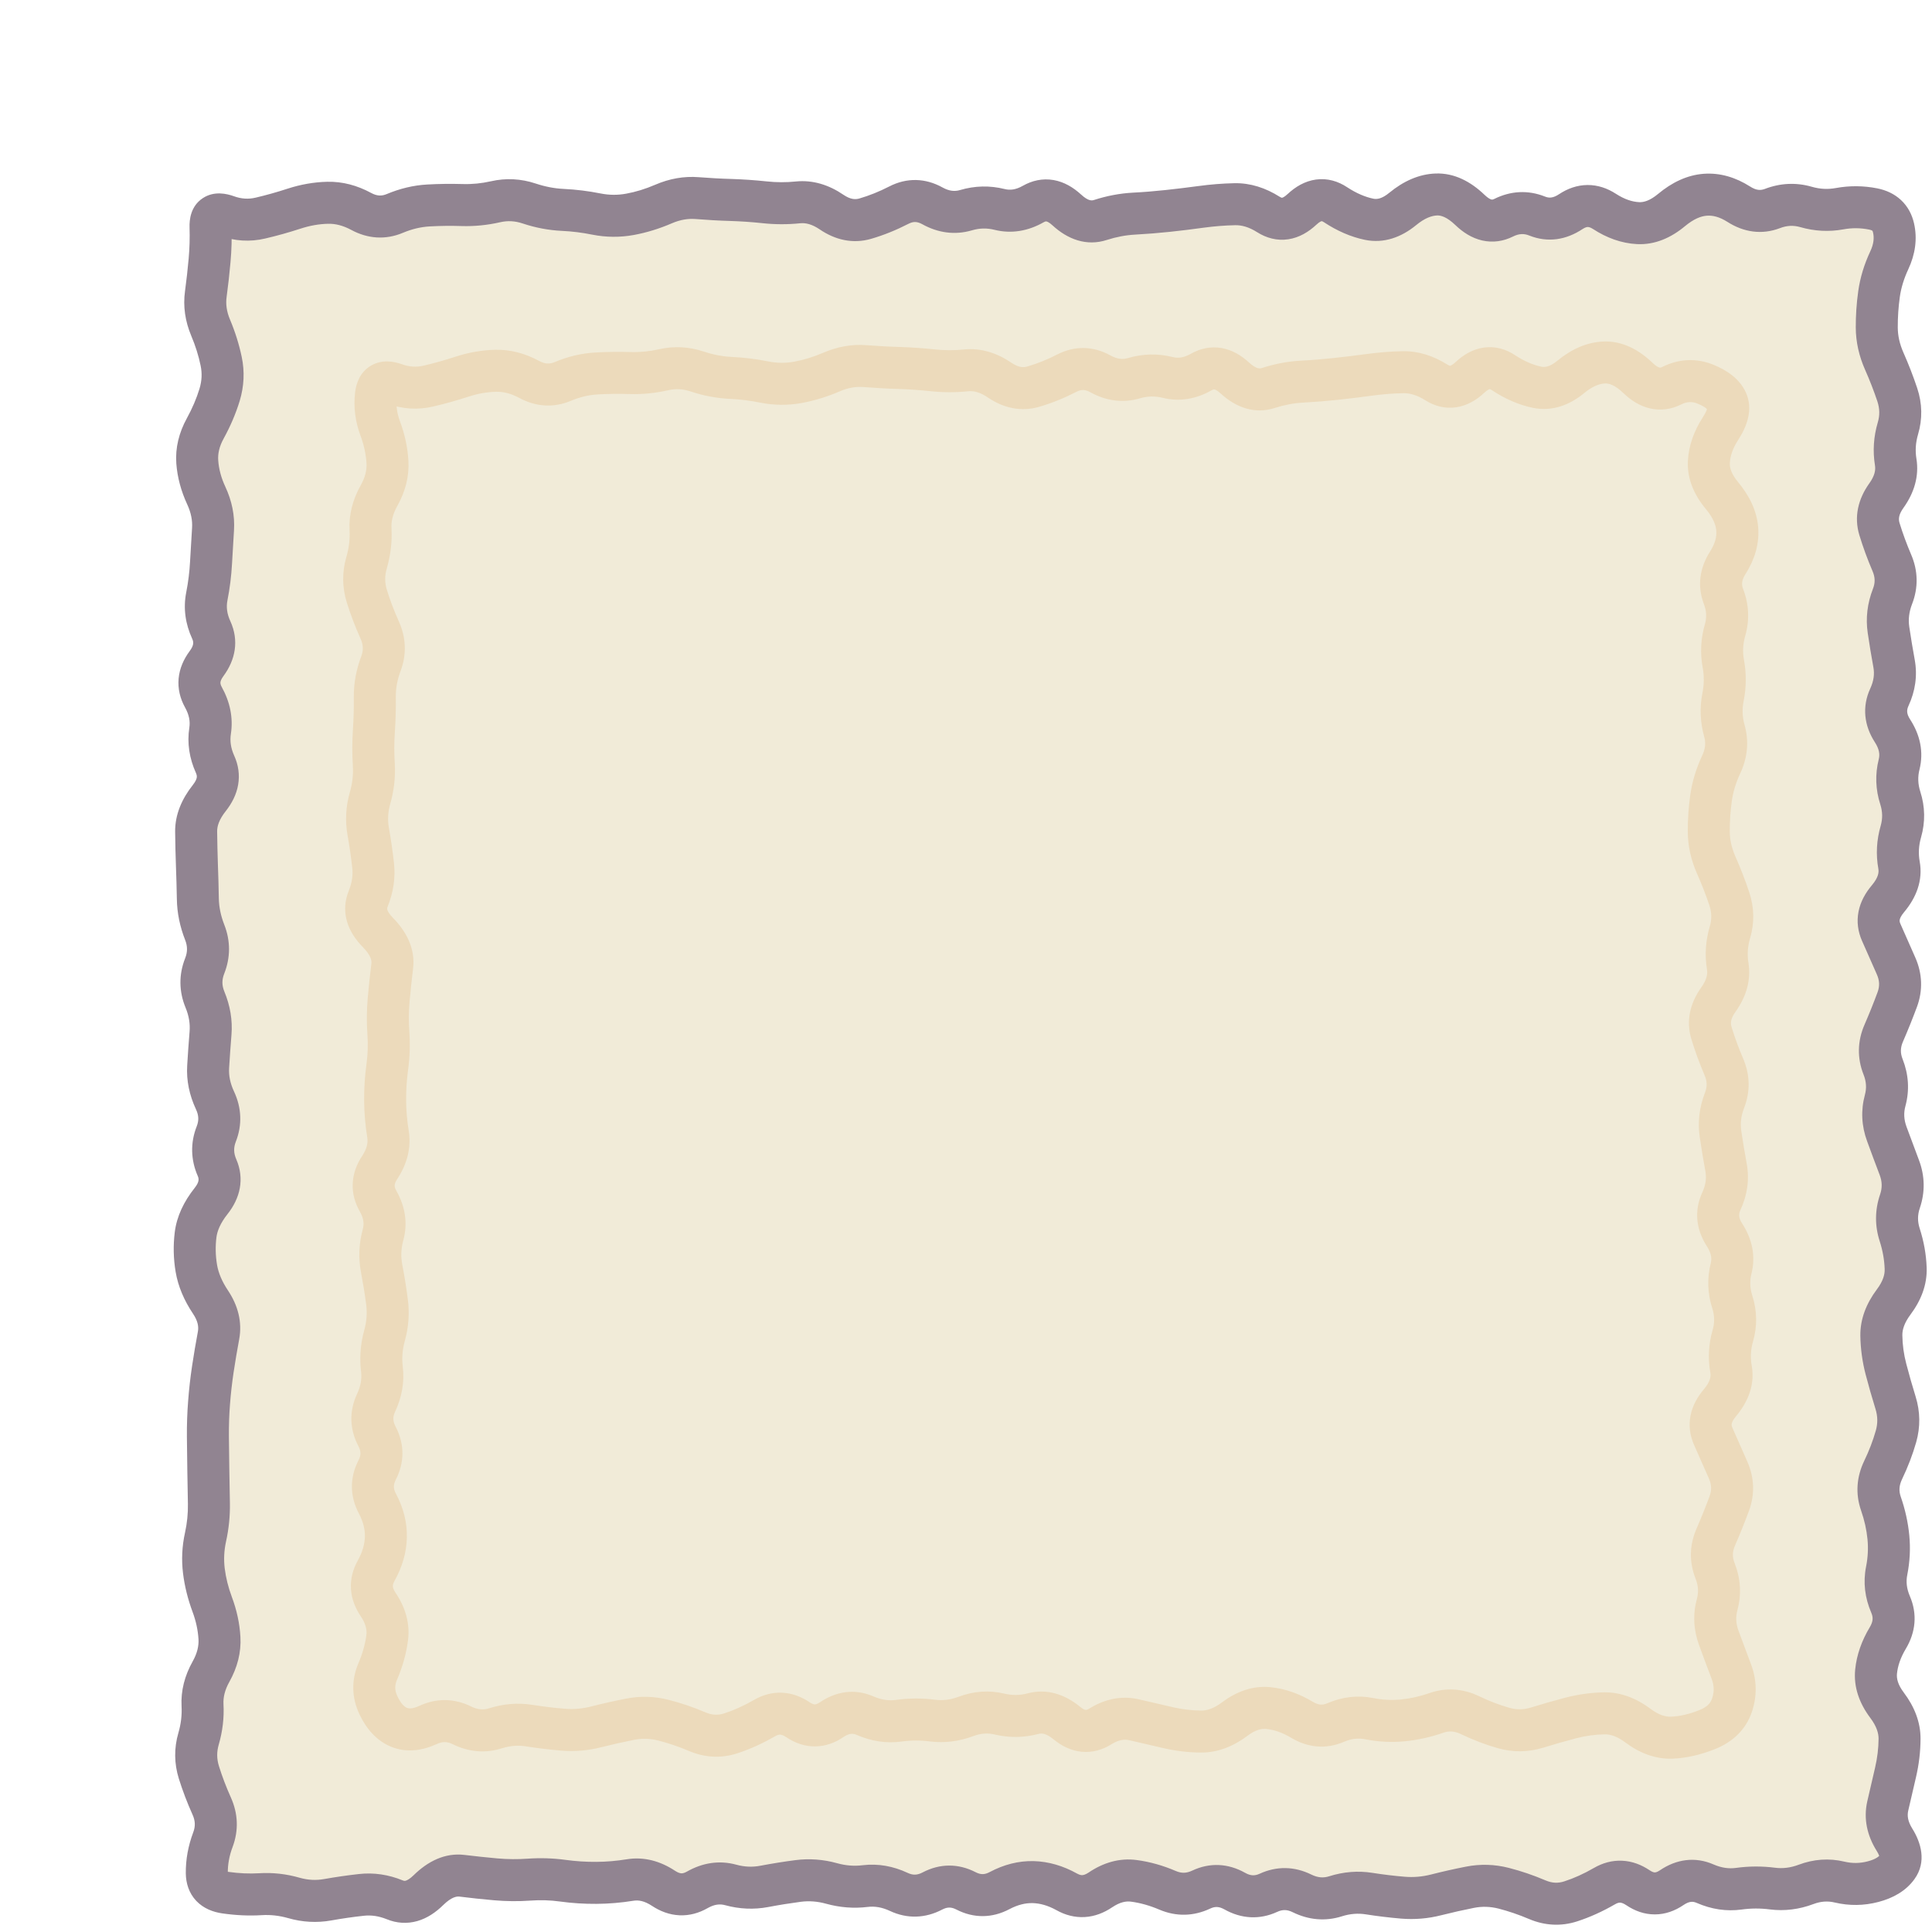 <svg width="46" height="46" viewBox="0 0 46 46" fill="none" xmlns="http://www.w3.org/2000/svg">
<g filter="url(#filter0_d_2380_16983)">
<path d="M1 1H41V41H1V1Z" fill="#F1EBD8" shape-rendering="crispEdges"/>
<path d="M7.8 0.803L7.689 0.316L7.8 0.803ZM11.8 0.857L11.602 0.398L11.8 0.857ZM13.4 0.761L13.385 1.261L13.4 0.761ZM41.085 1.428L40.597 1.539L41.085 1.428ZM40.982 2.2L41.435 2.412L40.982 2.2ZM40.685 3.8L41.185 3.798L40.685 3.8ZM40.914 7.8L40.507 7.509L40.914 7.8ZM41.044 9.4L41.503 9.203L41.044 9.4ZM41.06 10.2L41.526 10.381L41.06 10.2ZM41.059 13.4L40.639 13.671L41.059 13.4ZM41.245 15L41.721 14.847L41.245 15ZM41.215 16.6L40.723 16.688L41.215 16.6ZM40.95 17.4L40.568 17.078L40.95 17.4ZM41.172 19.8L40.703 19.627L41.172 19.8ZM41.087 27L40.687 26.7L41.087 27ZM41.227 37.4L40.728 37.397L41.227 37.4ZM41.132 38.2L40.645 38.086L41.132 38.2ZM41.177 40.448L40.771 40.156L41.177 40.448ZM40.6 40.8L40.473 40.317L40.6 40.8ZM38.2 40.966L38.136 41.462L38.2 40.966ZM37.4 40.969L37.468 41.465L37.4 40.969ZM35.8 40.946L36.08 41.36L35.8 40.946ZM30.2 41.115L30.323 41.599L30.2 41.115ZM28.6 41.086L28.522 41.58L28.6 41.086ZM26.2 41.067L26.409 41.521L26.2 41.067ZM23.8 41.008L23.603 41.467L23.8 41.008ZM23 40.782L22.933 41.278L23 40.782ZM21.4 41.045L21.643 40.608L21.4 41.045ZM18.2 41.024L18.431 41.467L18.2 41.024ZM15.8 40.844L15.934 40.363L15.8 40.844ZM15 40.785L14.936 40.289L15 40.785ZM11.8 40.961L12.075 40.544L11.8 40.961ZM10.2 40.83L10.196 40.33L10.2 40.83ZM9.4 40.779L9.332 41.274L9.4 40.779ZM7 40.661L7.061 40.165L7 40.661ZM3.8 41.233L3.713 40.74L3.8 41.233ZM3 41.189L2.863 41.67L3 41.189ZM2.2 41.1L2.231 41.599L2.2 41.1ZM1.364 41.062L1.293 41.557L1.364 41.062ZM0.689 16.6L0.189 16.618L0.689 16.6ZM0.9 3L0.405 2.932L0.9 3ZM0.99 2.2L0.492 2.156L0.99 2.2ZM1.4 1.143L1.232 1.614C1.586 1.741 1.95 1.765 2.314 1.679L2.2 1.193L2.086 0.706C1.916 0.746 1.748 0.737 1.569 0.672L1.4 1.143ZM2.2 1.193L2.314 1.679C2.595 1.614 2.875 1.535 3.155 1.444L3 0.968L2.845 0.493C2.591 0.576 2.338 0.647 2.086 0.706L2.2 1.193ZM3 0.968L3.155 1.444C3.378 1.371 3.597 1.333 3.812 1.328L3.8 0.828L3.788 0.328C3.47 0.336 3.155 0.392 2.845 0.493L3 0.968ZM3.8 0.828L3.812 1.328C3.981 1.324 4.162 1.366 4.363 1.474L4.6 1.034L4.837 0.594C4.505 0.414 4.153 0.319 3.788 0.328L3.8 0.828ZM4.6 1.034L4.363 1.474C4.755 1.686 5.18 1.717 5.593 1.543L5.4 1.082L5.207 0.621C5.087 0.671 4.978 0.67 4.837 0.594L4.6 1.034ZM5.4 1.082L5.593 1.543C5.812 1.451 6.023 1.403 6.228 1.391L6.2 0.892L6.172 0.393C5.844 0.411 5.522 0.489 5.207 0.621L5.4 1.082ZM6.2 0.892L6.228 1.391C6.48 1.377 6.732 1.374 6.985 1.382L7 0.882L7.015 0.382C6.734 0.374 6.453 0.377 6.172 0.393L6.2 0.892ZM7 0.882L6.985 1.382C7.295 1.392 7.604 1.361 7.911 1.291L7.8 0.803L7.689 0.316C7.463 0.367 7.239 0.389 7.015 0.382L7 0.882ZM7.8 0.803L7.911 1.291C8.086 1.251 8.26 1.259 8.442 1.32L8.6 0.846L8.758 0.371C8.407 0.254 8.047 0.234 7.689 0.316L7.8 0.803ZM8.6 0.846L8.442 1.32C8.75 1.423 9.062 1.482 9.377 1.497L9.4 0.998L9.423 0.498C9.205 0.488 8.984 0.446 8.758 0.371L8.6 0.846ZM9.4 0.998L9.377 1.497C9.618 1.508 9.859 1.538 10.102 1.587L10.2 1.096L10.298 0.606C10.007 0.548 9.716 0.512 9.423 0.498L9.4 0.998ZM10.2 1.096L10.102 1.587C10.43 1.652 10.761 1.655 11.09 1.595L11 1.103L10.91 0.611C10.706 0.649 10.503 0.647 10.298 0.606L10.2 1.096ZM11 1.103L11.09 1.595C11.396 1.539 11.699 1.445 11.998 1.316L11.8 0.857L11.602 0.398C11.367 0.499 11.137 0.57 10.91 0.611L11 1.103ZM11.8 0.857L11.998 1.316C12.196 1.231 12.382 1.201 12.56 1.215L12.6 0.717L12.64 0.219C12.285 0.19 11.937 0.254 11.602 0.398L11.8 0.857ZM12.6 0.717L12.56 1.215C12.835 1.237 13.11 1.253 13.385 1.261L13.4 0.761L13.415 0.261C13.157 0.254 12.899 0.239 12.64 0.219L12.6 0.717ZM13.4 0.761L13.385 1.261C13.639 1.269 13.893 1.286 14.146 1.313L14.2 0.816L14.254 0.319C13.974 0.289 13.695 0.27 13.415 0.261L13.4 0.761ZM14.2 0.816L14.146 1.313C14.448 1.346 14.749 1.347 15.051 1.316L15 0.819L14.949 0.321C14.717 0.345 14.486 0.344 14.254 0.319L14.2 0.816ZM15 0.819L15.051 1.316C15.178 1.303 15.329 1.334 15.519 1.463L15.8 1.05L16.081 0.637C15.738 0.403 15.356 0.28 14.949 0.321L15 0.819ZM15.8 1.05L15.519 1.463C15.886 1.713 16.305 1.812 16.739 1.687L16.6 1.206L16.461 0.726C16.361 0.755 16.247 0.749 16.081 0.637L15.8 1.05ZM16.6 1.206L16.739 1.687C17.039 1.6 17.335 1.48 17.628 1.33L17.4 0.885L17.172 0.44C16.931 0.564 16.694 0.658 16.461 0.726L16.6 1.206ZM17.4 0.885L17.628 1.33C17.744 1.27 17.834 1.27 17.958 1.338L18.2 0.901L18.442 0.464C18.033 0.237 17.59 0.225 17.172 0.44L17.4 0.885ZM18.2 0.901L17.958 1.338C18.329 1.544 18.733 1.604 19.142 1.484L19 1.005L18.858 0.525C18.733 0.562 18.604 0.553 18.442 0.464L18.2 0.901ZM19 1.005L19.142 1.484C19.324 1.43 19.5 1.427 19.679 1.472L19.8 0.986L19.921 0.501C19.567 0.413 19.21 0.421 18.858 0.525L19 1.005ZM19.8 0.986L19.679 1.472C20.085 1.573 20.483 1.5 20.847 1.293L20.6 0.859L20.353 0.424C20.183 0.52 20.048 0.533 19.921 0.501L19.8 0.986ZM20.6 0.859L20.847 1.293C20.873 1.278 20.889 1.274 20.897 1.272C20.903 1.271 20.908 1.271 20.913 1.272C20.926 1.274 20.975 1.287 21.061 1.367L21.4 0.999L21.739 0.631C21.558 0.465 21.341 0.332 21.087 0.287C20.823 0.241 20.573 0.299 20.353 0.424L20.6 0.859ZM21.4 0.999L21.061 1.367C21.416 1.693 21.865 1.872 22.354 1.713L22.2 1.238L22.046 0.762C22.002 0.776 21.918 0.796 21.739 0.631L21.4 0.999ZM22.2 1.238L22.354 1.713C22.581 1.64 22.805 1.598 23.027 1.586L23 1.087L22.973 0.587C22.661 0.604 22.352 0.663 22.046 0.762L22.2 1.238ZM23 1.087L23.027 1.586C23.302 1.571 23.578 1.549 23.853 1.52L23.8 1.023L23.747 0.525C23.489 0.553 23.231 0.574 22.973 0.587L23 1.087ZM23.8 1.023L23.853 1.52C24.125 1.491 24.396 1.458 24.668 1.42L24.6 0.925L24.532 0.43C24.27 0.465 24.009 0.497 23.747 0.525L23.8 1.023ZM24.6 0.925L24.668 1.42C24.916 1.387 25.163 1.367 25.41 1.362L25.4 0.862L25.39 0.362C25.104 0.368 24.818 0.391 24.532 0.43L24.6 0.925ZM25.4 0.862L25.41 1.362C25.562 1.359 25.734 1.403 25.933 1.529L26.2 1.107L26.467 0.684C26.133 0.473 25.771 0.354 25.39 0.362L25.4 0.862ZM26.2 1.107L25.933 1.529C26.15 1.666 26.403 1.738 26.675 1.697C26.938 1.657 27.16 1.52 27.342 1.35L27 0.985L26.658 0.62C26.573 0.7 26.529 0.708 26.525 0.708C26.523 0.709 26.522 0.709 26.517 0.708C26.511 0.706 26.494 0.701 26.467 0.684L26.2 1.107ZM27 0.985L27.342 1.35C27.426 1.271 27.468 1.266 27.468 1.266C27.468 1.266 27.469 1.265 27.474 1.267C27.48 1.268 27.497 1.274 27.524 1.292L27.8 0.875L28.075 0.458C27.861 0.316 27.607 0.237 27.332 0.275C27.065 0.312 26.841 0.449 26.658 0.62L27 0.985ZM27.8 0.875L27.524 1.292C27.835 1.497 28.161 1.641 28.5 1.711L28.6 1.221L28.7 0.731C28.506 0.691 28.298 0.604 28.075 0.458L27.8 0.875ZM28.6 1.221L28.5 1.711C28.953 1.803 29.369 1.647 29.718 1.36L29.4 0.974L29.082 0.587C28.898 0.739 28.781 0.747 28.7 0.731L28.6 1.221ZM29.4 0.974L29.718 1.36C29.925 1.19 30.089 1.135 30.218 1.13L30.2 0.63L30.182 0.131C29.777 0.145 29.409 0.319 29.082 0.587L29.4 0.974ZM30.2 0.63L30.218 1.13C30.304 1.127 30.446 1.161 30.654 1.361L31 1L31.346 0.639C31.02 0.326 30.629 0.115 30.182 0.131L30.2 0.63ZM31 1L30.654 1.361C30.83 1.53 31.041 1.668 31.288 1.725C31.544 1.784 31.796 1.745 32.023 1.632L31.8 1.184L31.577 0.737C31.537 0.756 31.522 0.753 31.512 0.751C31.492 0.746 31.436 0.726 31.346 0.639L31 1ZM31.8 1.184L32.023 1.632C32.168 1.56 32.286 1.557 32.414 1.609L32.6 1.145L32.785 0.68C32.381 0.519 31.966 0.543 31.577 0.737L31.8 1.184ZM32.6 1.145L32.414 1.609C32.853 1.784 33.291 1.711 33.676 1.456L33.4 1.039L33.123 0.622C32.975 0.721 32.88 0.718 32.785 0.68L32.6 1.145ZM33.4 1.039L33.676 1.456C33.745 1.41 33.785 1.405 33.804 1.405C33.822 1.405 33.861 1.409 33.928 1.452L34.2 1.033L34.472 0.613C34.273 0.484 34.045 0.403 33.796 0.405C33.548 0.407 33.321 0.491 33.123 0.622L33.4 1.039ZM34.2 1.033L33.928 1.452C34.254 1.664 34.605 1.793 34.974 1.812L35 1.313L35.026 0.813C34.862 0.805 34.679 0.747 34.472 0.613L34.2 1.033ZM35 1.313L34.974 1.812C35.401 1.834 35.787 1.662 36.12 1.384L35.8 1L35.48 0.616C35.28 0.782 35.133 0.819 35.026 0.813L35 1.313ZM35.8 1L36.12 1.384C36.331 1.209 36.501 1.146 36.637 1.136L36.6 0.637L36.563 0.138C36.165 0.168 35.803 0.347 35.48 0.616L35.8 1ZM36.6 0.637L36.637 1.136C36.777 1.125 36.938 1.161 37.131 1.284L37.4 0.863L37.669 0.441C37.328 0.224 36.956 0.109 36.563 0.138L36.6 0.637ZM37.4 0.863L37.131 1.284C37.515 1.529 37.947 1.597 38.379 1.432L38.2 0.965L38.021 0.498C37.92 0.536 37.819 0.537 37.669 0.441L37.4 0.863ZM38.2 0.965L38.379 1.432C38.547 1.367 38.702 1.362 38.862 1.407L39 0.927L39.138 0.447C38.764 0.339 38.386 0.358 38.021 0.498L38.2 0.965ZM39 0.927L38.862 1.407C39.201 1.505 39.545 1.524 39.89 1.461L39.8 0.969L39.71 0.477C39.521 0.512 39.333 0.503 39.138 0.447L39 0.927ZM39.8 0.969L39.89 1.461C40.094 1.423 40.297 1.425 40.502 1.466L40.6 0.976L40.698 0.485C40.37 0.42 40.039 0.417 39.71 0.477L39.8 0.969ZM40.6 0.976L40.502 1.466C40.534 1.472 40.554 1.48 40.565 1.485C40.576 1.491 40.58 1.494 40.58 1.494C40.58 1.495 40.581 1.496 40.584 1.5C40.587 1.505 40.592 1.516 40.597 1.539L41.085 1.428L41.572 1.317C41.525 1.111 41.427 0.917 41.262 0.763C41.099 0.611 40.901 0.526 40.698 0.485L40.6 0.976ZM41.085 1.428L40.597 1.539C40.625 1.662 40.615 1.806 40.529 1.988L40.982 2.2L41.435 2.412C41.599 2.061 41.657 1.69 41.572 1.317L41.085 1.428ZM40.982 2.2L40.529 1.988C40.385 2.296 40.289 2.61 40.244 2.931L40.739 3L41.234 3.069C41.264 2.856 41.33 2.638 41.435 2.412L40.982 2.2ZM40.739 3L40.244 2.931C40.203 3.221 40.184 3.511 40.185 3.802L40.685 3.8L41.185 3.798C41.184 3.555 41.2 3.312 41.234 3.069L40.739 3ZM40.685 3.8L40.185 3.802C40.187 4.144 40.263 4.479 40.406 4.802L40.864 4.6L41.321 4.398C41.228 4.188 41.186 3.989 41.185 3.798L40.685 3.8ZM40.864 4.6L40.406 4.802C40.518 5.055 40.616 5.307 40.7 5.558L41.174 5.4L41.648 5.242C41.554 4.96 41.445 4.678 41.321 4.398L40.864 4.6ZM41.174 5.4L40.7 5.558C40.756 5.729 40.759 5.891 40.709 6.058L41.189 6.2L41.668 6.342C41.776 5.976 41.769 5.605 41.648 5.242L41.174 5.4ZM41.189 6.2L40.709 6.058C40.61 6.395 40.586 6.737 40.642 7.08L41.135 7L41.629 6.92C41.598 6.73 41.61 6.539 41.668 6.342L41.189 6.2ZM41.135 7L40.642 7.08C40.66 7.189 40.639 7.325 40.507 7.509L40.914 7.8L41.321 8.091C41.571 7.741 41.698 7.344 41.629 6.92L41.135 7ZM40.914 7.8L40.507 7.509C40.244 7.877 40.136 8.303 40.272 8.746L40.75 8.6L41.228 8.454C41.2 8.363 41.202 8.256 41.321 8.091L40.914 7.8ZM40.75 8.6L40.272 8.746C40.359 9.031 40.463 9.315 40.584 9.597L41.044 9.4L41.503 9.203C41.396 8.952 41.304 8.702 41.228 8.454L40.75 8.6ZM41.044 9.4L40.584 9.597C40.648 9.745 40.65 9.876 40.594 10.019L41.06 10.2L41.526 10.381C41.678 9.99 41.669 9.588 41.503 9.203L41.044 9.4ZM41.06 10.2L40.594 10.019C40.461 10.361 40.417 10.716 40.47 11.073L40.964 11L41.459 10.926C41.433 10.751 41.452 10.572 41.526 10.381L41.06 10.2ZM40.964 11L40.47 11.073C40.51 11.346 40.555 11.618 40.605 11.89L41.097 11.8L41.589 11.71C41.541 11.449 41.498 11.188 41.459 10.926L40.964 11ZM41.097 11.8L40.605 11.89C40.633 12.046 40.615 12.209 40.531 12.391L40.985 12.6L41.439 12.809C41.602 12.457 41.657 12.087 41.589 11.71L41.097 11.8ZM40.985 12.6L40.531 12.391C40.33 12.827 40.383 13.275 40.639 13.671L41.059 13.4L41.479 13.129C41.391 12.992 41.395 12.906 41.439 12.809L40.985 12.6ZM41.059 13.4L40.639 13.671C40.749 13.841 40.76 13.967 40.732 14.078L41.217 14.2L41.702 14.322C41.808 13.899 41.714 13.492 41.479 13.129L41.059 13.4ZM41.217 14.2L40.732 14.078C40.642 14.437 40.655 14.799 40.769 15.152L41.245 15L41.721 14.847C41.664 14.668 41.658 14.496 41.702 14.322L41.217 14.2ZM41.245 15L40.769 15.152C40.824 15.326 40.827 15.491 40.778 15.662L41.258 15.8L41.739 15.938C41.843 15.575 41.837 15.207 41.721 14.847L41.245 15ZM41.258 15.8L40.778 15.662C40.68 16 40.661 16.345 40.723 16.688L41.215 16.6L41.707 16.512C41.673 16.322 41.683 16.133 41.739 15.938L41.258 15.8ZM41.215 16.6L40.723 16.688C40.737 16.769 40.726 16.89 40.568 17.078L40.95 17.4L41.332 17.722C41.623 17.377 41.789 16.965 41.707 16.512L41.215 16.6ZM40.95 17.4L40.568 17.078C40.416 17.258 40.298 17.466 40.251 17.703C40.203 17.945 40.237 18.184 40.335 18.404L40.792 18.2L41.248 17.996C41.227 17.95 41.227 17.921 41.232 17.897C41.238 17.867 41.259 17.809 41.332 17.722L40.95 17.4ZM40.792 18.2L40.335 18.404C40.454 18.669 40.571 18.935 40.687 19.2L41.145 19L41.603 18.8C41.486 18.532 41.368 18.264 41.248 17.996L40.792 18.2ZM41.145 19L40.687 19.2C40.754 19.352 40.756 19.484 40.703 19.627L41.172 19.8L41.642 19.973C41.786 19.582 41.771 19.182 41.603 18.8L41.145 19ZM41.172 19.8L40.703 19.627C40.608 19.884 40.504 20.142 40.392 20.4L40.85 20.6L41.309 20.8C41.429 20.524 41.539 20.249 41.642 19.973L41.172 19.8ZM40.85 20.6L40.392 20.4C40.224 20.787 40.215 21.192 40.37 21.584L40.835 21.4L41.3 21.216C41.244 21.075 41.245 20.946 41.309 20.8L40.85 20.6ZM40.835 21.4L40.37 21.584C40.438 21.755 40.445 21.911 40.402 22.069L40.885 22.2L41.368 22.331C41.469 21.956 41.443 21.579 41.3 21.216L40.835 21.4ZM40.885 22.2L40.402 22.069C40.302 22.439 40.322 22.811 40.455 23.172L40.924 23L41.393 22.827C41.33 22.655 41.323 22.494 41.368 22.331L40.885 22.2ZM40.924 23L40.455 23.172C40.553 23.441 40.653 23.709 40.755 23.977L41.222 23.8L41.69 23.623C41.59 23.358 41.491 23.093 41.393 22.827L40.924 23ZM41.222 23.8L40.755 23.977C40.815 24.136 40.817 24.284 40.764 24.439L41.237 24.6L41.711 24.761C41.839 24.383 41.831 23.997 41.69 23.623L41.222 23.8ZM41.237 24.6L40.764 24.439C40.639 24.807 40.635 25.184 40.755 25.553L41.23 25.4L41.706 25.246C41.654 25.083 41.654 24.926 41.711 24.761L41.237 24.6ZM41.23 25.4L40.755 25.553C40.827 25.778 40.866 25.999 40.873 26.217L41.373 26.2L41.873 26.183C41.862 25.868 41.806 25.555 41.706 25.246L41.23 25.4ZM41.373 26.2L40.873 26.217C40.878 26.344 40.836 26.502 40.687 26.7L41.087 27L41.488 27.299C41.738 26.965 41.887 26.589 41.873 26.183L41.373 26.2ZM41.087 27L40.687 26.7C40.438 27.033 40.288 27.405 40.294 27.807L40.794 27.8L41.294 27.793C41.292 27.662 41.338 27.5 41.488 27.299L41.087 27ZM40.794 27.8L40.294 27.807C40.299 28.115 40.341 28.422 40.42 28.726L40.904 28.6L41.388 28.474C41.328 28.245 41.297 28.018 41.294 27.793L40.794 27.8ZM40.904 28.6L40.42 28.726C40.492 29 40.57 29.274 40.655 29.548L41.132 29.4L41.61 29.252C41.529 28.992 41.456 28.733 41.388 28.474L40.904 28.6ZM41.132 29.4L40.655 29.548C40.709 29.723 40.711 29.891 40.662 30.063L41.143 30.2L41.624 30.337C41.726 29.976 41.721 29.61 41.61 29.252L41.132 29.4ZM41.143 30.2L40.662 30.063C40.594 30.301 40.503 30.541 40.386 30.783L40.837 31L41.288 31.217C41.427 30.926 41.54 30.633 41.624 30.337L41.143 30.2ZM40.837 31L40.386 30.783C40.204 31.163 40.173 31.566 40.311 31.964L40.784 31.8L41.256 31.636C41.209 31.5 41.214 31.371 41.288 31.217L40.837 31ZM40.784 31.8L40.311 31.964C40.392 32.195 40.442 32.423 40.464 32.648L40.961 32.6L41.459 32.552C41.429 32.244 41.361 31.938 41.256 31.636L40.784 31.8ZM40.961 32.6L40.464 32.648C40.485 32.865 40.474 33.083 40.43 33.302L40.92 33.4L41.411 33.498C41.473 33.184 41.49 32.868 41.459 32.552L40.961 32.6ZM40.92 33.4L40.43 33.302C40.356 33.675 40.402 34.045 40.554 34.398L41.014 34.2L41.472 34.002C41.395 33.822 41.379 33.658 41.411 33.498L40.92 33.4ZM41.014 34.2L40.554 34.398C40.601 34.506 40.602 34.604 40.518 34.744L40.947 35L41.377 35.256C41.612 34.863 41.656 34.428 41.472 34.002L41.014 34.2ZM40.947 35L40.518 34.744C40.327 35.063 40.206 35.4 40.171 35.75L40.669 35.8L41.166 35.85C41.184 35.667 41.249 35.47 41.377 35.256L40.947 35ZM40.669 35.8L40.171 35.75C40.129 36.17 40.273 36.559 40.53 36.901L40.929 36.6L41.329 36.3C41.184 36.108 41.155 35.963 41.166 35.85L40.669 35.8ZM40.929 36.6L40.53 36.901C40.681 37.102 40.728 37.265 40.728 37.397L41.227 37.4L41.727 37.403C41.73 37.002 41.578 36.631 41.329 36.3L40.929 36.6ZM41.227 37.4L40.728 37.397C40.726 37.625 40.699 37.855 40.645 38.086L41.132 38.2L41.619 38.314C41.689 38.012 41.726 37.708 41.727 37.403L41.227 37.4ZM41.132 38.2L40.645 38.086C40.582 38.354 40.521 38.621 40.459 38.889L40.947 39L41.434 39.111C41.495 38.846 41.556 38.58 41.619 38.314L41.132 38.2ZM40.947 39L40.459 38.889C40.365 39.304 40.456 39.704 40.681 40.065L41.105 39.8L41.529 39.535C41.422 39.363 41.407 39.23 41.434 39.111L40.947 39ZM41.105 39.8L40.681 40.065C40.71 40.111 40.728 40.147 40.738 40.174C40.749 40.201 40.751 40.215 40.751 40.217C40.751 40.219 40.75 40.21 40.754 40.194C40.758 40.178 40.765 40.165 40.771 40.156L41.177 40.448L41.584 40.739C41.88 40.326 41.736 39.866 41.529 39.535L41.105 39.8ZM41.177 40.448L40.771 40.156C40.741 40.198 40.667 40.266 40.473 40.317L40.6 40.8L40.727 41.284C41.066 41.195 41.377 41.028 41.584 40.739L41.177 40.448ZM40.6 40.8L40.473 40.317C40.285 40.367 40.102 40.369 39.915 40.325L39.8 40.811L39.685 41.298C40.032 41.38 40.382 41.375 40.727 41.284L40.6 40.8ZM39.8 40.811L39.915 40.325C39.548 40.237 39.18 40.265 38.824 40.399L39 40.867L39.176 41.335C39.353 41.268 39.519 41.258 39.685 41.298L39.8 40.811ZM39 40.867L38.824 40.399C38.629 40.472 38.444 40.493 38.264 40.47L38.2 40.966L38.136 41.462C38.489 41.507 38.838 41.462 39.176 41.335L39 40.867ZM38.2 40.966L38.264 40.47C37.953 40.43 37.642 40.431 37.332 40.474L37.4 40.969L37.468 41.465C37.691 41.434 37.913 41.433 38.136 41.462L38.2 40.966ZM37.4 40.969L37.332 40.474C37.164 40.497 36.99 40.474 36.8 40.392L36.6 40.85L36.4 41.308C36.744 41.458 37.103 41.515 37.468 41.465L37.4 40.969ZM36.6 40.85L36.8 40.392C36.357 40.198 35.91 40.267 35.52 40.532L35.8 40.946L36.08 41.36C36.223 41.263 36.309 41.268 36.4 41.308L36.6 40.85ZM35.8 40.946L35.52 40.532C35.452 40.578 35.414 40.581 35.4 40.581C35.385 40.581 35.348 40.578 35.28 40.532L35 40.947L34.72 41.361C34.919 41.495 35.148 41.582 35.401 41.581C35.653 41.581 35.882 41.494 36.08 41.36L35.8 40.946ZM35 40.947L35.28 40.532C35.086 40.401 34.866 40.314 34.624 40.303C34.38 40.291 34.153 40.358 33.949 40.476L34.2 40.908L34.451 41.341C34.514 41.304 34.553 41.3 34.576 41.301C34.601 41.303 34.647 41.312 34.72 41.361L35 40.947ZM34.2 40.908L33.949 40.476C33.71 40.614 33.476 40.72 33.246 40.794L33.4 41.27L33.554 41.746C33.858 41.647 34.157 41.511 34.451 41.341L34.2 40.908ZM33.4 41.27L33.246 40.794C33.098 40.843 32.955 40.838 32.796 40.77L32.6 41.23L32.404 41.69C32.778 41.849 33.169 41.871 33.554 41.746L33.4 41.27ZM32.6 41.23L32.796 40.77C32.507 40.647 32.216 40.548 31.923 40.473L31.8 40.958L31.677 41.442C31.917 41.504 32.16 41.586 32.404 41.69L32.6 41.23ZM31.8 40.958L31.923 40.473C31.586 40.387 31.244 40.377 30.904 40.444L31 40.935L31.096 41.425C31.289 41.387 31.481 41.393 31.677 41.442L31.8 40.958ZM31 40.935L30.904 40.444C30.628 40.498 30.352 40.56 30.077 40.63L30.2 41.115L30.323 41.599C30.581 41.534 30.839 41.476 31.096 41.425L31 40.935ZM30.2 41.115L30.077 40.63C29.863 40.685 29.652 40.702 29.442 40.684L29.4 41.183L29.358 41.681C29.682 41.708 30.004 41.681 30.323 41.599L30.2 41.115ZM29.4 41.183L29.442 40.684C29.187 40.663 28.933 40.632 28.678 40.592L28.6 41.086L28.522 41.58C28.8 41.624 29.079 41.657 29.358 41.681L29.4 41.183ZM28.6 41.086L28.678 40.592C28.332 40.537 27.986 40.566 27.648 40.673L27.8 41.15L27.951 41.626C28.147 41.564 28.335 41.55 28.522 41.58L28.6 41.086ZM27.8 41.15L27.648 40.673C27.513 40.716 27.38 40.71 27.221 40.632L27 41.08L26.779 41.529C27.154 41.713 27.553 41.753 27.951 41.626L27.8 41.15ZM27 41.08L27.221 40.632C26.821 40.435 26.397 40.426 25.991 40.613L26.2 41.067L26.409 41.521C26.537 41.462 26.645 41.463 26.779 41.529L27 41.08ZM26.2 41.067L25.991 40.613C25.877 40.665 25.778 40.666 25.644 40.59L25.4 41.027L25.155 41.463C25.555 41.687 25.99 41.714 26.409 41.521L26.2 41.067ZM25.4 41.027L25.644 40.59C25.243 40.365 24.806 40.341 24.387 40.538L24.6 40.99L24.813 41.443C24.927 41.389 25.023 41.389 25.155 41.463L25.4 41.027ZM24.6 40.99L24.387 40.538C24.247 40.604 24.13 40.605 23.997 40.548L23.8 41.008L23.603 41.467C24.004 41.638 24.419 41.628 24.813 41.443L24.6 40.99ZM23.8 41.008L23.997 40.548C23.692 40.417 23.382 40.329 23.067 40.287L23 40.782L22.933 41.278C23.151 41.307 23.375 41.37 23.603 41.467L23.8 41.008ZM23 40.782L23.067 40.287C22.656 40.231 22.267 40.349 21.92 40.584L22.2 40.998L22.48 41.412C22.666 41.287 22.811 41.261 22.933 41.278L23 40.782ZM22.2 40.998L21.92 40.584C21.846 40.634 21.797 40.644 21.77 40.646C21.745 40.647 21.706 40.643 21.643 40.608L21.4 41.045L21.157 41.482C21.361 41.596 21.588 41.658 21.829 41.644C22.069 41.63 22.287 41.542 22.48 41.412L22.2 40.998ZM21.4 41.045L21.643 40.608C21.316 40.426 20.971 40.322 20.612 40.312L20.6 40.812L20.587 41.312C20.762 41.317 20.95 41.367 21.157 41.482L21.4 41.045ZM20.6 40.812L20.612 40.312C20.249 40.303 19.898 40.396 19.566 40.572L19.8 41.014L20.034 41.456C20.235 41.35 20.417 41.308 20.587 41.312L20.6 40.812ZM19.8 41.014L19.566 40.572C19.443 40.638 19.349 40.638 19.229 40.576L19 41.02L18.771 41.465C19.184 41.678 19.624 41.673 20.034 41.456L19.8 41.014ZM19 41.02L19.229 40.576C18.817 40.364 18.378 40.366 17.968 40.581L18.2 41.024L18.431 41.467C18.555 41.402 18.65 41.403 18.771 41.465L19 41.02ZM18.2 41.024L17.968 40.581C17.836 40.65 17.734 40.65 17.612 40.593L17.4 41.045L17.188 41.498C17.599 41.691 18.03 41.676 18.431 41.467L18.2 41.024ZM17.4 41.045L17.612 40.593C17.269 40.432 16.908 40.366 16.54 40.41L16.6 40.907L16.66 41.403C16.825 41.383 16.998 41.409 17.188 41.498L17.4 41.045ZM16.6 40.907L16.54 40.41C16.34 40.435 16.139 40.42 15.934 40.363L15.8 40.844L15.666 41.326C15.994 41.417 16.327 41.444 16.66 41.403L16.6 40.907ZM15.8 40.844L15.934 40.363C15.604 40.271 15.271 40.246 14.936 40.289L15 40.785L15.064 41.281C15.263 41.255 15.462 41.27 15.666 41.326L15.8 40.844ZM15 40.785L14.936 40.289C14.659 40.325 14.382 40.37 14.106 40.422L14.2 40.914L14.294 41.405C14.551 41.356 14.807 41.315 15.064 41.281L15 40.785ZM14.2 40.914L14.106 40.422C13.916 40.459 13.727 40.451 13.533 40.398L13.4 40.88L13.267 41.362C13.606 41.455 13.95 41.47 14.294 41.405L14.2 40.914ZM13.4 40.88L13.533 40.398C13.123 40.285 12.721 40.353 12.353 40.563L12.6 40.998L12.847 41.432C13.012 41.338 13.143 41.328 13.267 41.362L13.4 40.88ZM12.6 40.998L12.353 40.563C12.289 40.599 12.248 40.604 12.223 40.603C12.196 40.602 12.148 40.592 12.075 40.544L11.8 40.961L11.524 41.378C11.718 41.506 11.937 41.591 12.177 41.602C12.418 41.613 12.644 41.548 12.847 41.432L12.6 40.998ZM11.8 40.961L12.075 40.544C11.724 40.312 11.332 40.201 10.919 40.269L11 40.762L11.081 41.256C11.201 41.236 11.342 41.258 11.524 41.378L11.8 40.961ZM11 40.762L10.919 40.269C10.678 40.308 10.437 40.329 10.196 40.33L10.2 40.83L10.203 41.33C10.496 41.328 10.789 41.303 11.081 41.256L11 40.762ZM10.2 40.83L10.196 40.33C9.954 40.332 9.711 40.316 9.467 40.283L9.4 40.779L9.332 41.274C9.622 41.314 9.913 41.332 10.203 41.33L10.2 40.83ZM9.4 40.779L9.467 40.283C9.167 40.242 8.866 40.233 8.564 40.254L8.6 40.753L8.635 41.252C8.867 41.235 9.1 41.242 9.332 41.274L9.4 40.779ZM8.6 40.753L8.564 40.254C8.324 40.271 8.084 40.269 7.844 40.248L7.8 40.746L7.756 41.244C8.049 41.27 8.342 41.273 8.635 41.252L8.6 40.753ZM7.8 40.746L7.844 40.248C7.583 40.224 7.322 40.197 7.061 40.165L7 40.661L6.939 41.157C7.211 41.191 7.483 41.22 7.756 41.244L7.8 40.746ZM7 40.661L7.061 40.165C6.59 40.107 6.18 40.323 5.85 40.647L6.2 41.004L6.55 41.361C6.753 41.162 6.876 41.15 6.939 41.157L7 40.661ZM6.2 41.004L5.85 40.647C5.756 40.739 5.692 40.769 5.662 40.778C5.64 40.784 5.622 40.785 5.588 40.771L5.4 41.234L5.212 41.697C5.444 41.792 5.693 41.809 5.938 41.739C6.174 41.671 6.377 41.531 6.55 41.361L6.2 41.004ZM5.4 41.234L5.588 40.771C5.25 40.633 4.899 40.58 4.544 40.62L4.6 41.117L4.656 41.614C4.834 41.593 5.016 41.618 5.212 41.697L5.4 41.234ZM4.6 41.117L4.544 40.62C4.267 40.651 3.99 40.691 3.713 40.74L3.8 41.233L3.887 41.725C4.143 41.679 4.4 41.642 4.656 41.614L4.6 41.117ZM3.8 41.233L3.713 40.74C3.523 40.774 3.333 40.764 3.137 40.709L3 41.189L2.863 41.67C3.2 41.767 3.544 41.786 3.887 41.725L3.8 41.233ZM3 41.189L3.137 40.709C2.818 40.617 2.494 40.581 2.169 40.601L2.2 41.1L2.231 41.599C2.439 41.586 2.649 41.609 2.863 41.67L3 41.189ZM2.2 41.1L2.169 40.601C1.939 40.615 1.695 40.605 1.436 40.568L1.364 41.062L1.293 41.557C1.614 41.603 1.927 41.618 2.231 41.599L2.2 41.1ZM1.364 41.062L1.436 40.568C1.399 40.562 1.382 40.556 1.378 40.554C1.377 40.553 1.378 40.554 1.383 40.557C1.387 40.56 1.393 40.564 1.399 40.571C1.405 40.578 1.411 40.585 1.416 40.593C1.42 40.6 1.423 40.607 1.425 40.611C1.428 40.619 1.425 40.616 1.424 40.594L0.924 40.6L0.424 40.606C0.427 40.832 0.494 41.07 0.674 41.26C0.85 41.444 1.078 41.526 1.293 41.557L1.364 41.062ZM0.924 40.6L1.424 40.594C1.422 40.393 1.458 40.188 1.538 39.976L1.07 39.8L0.602 39.624C0.481 39.945 0.42 40.273 0.424 40.606L0.924 40.6ZM1.07 39.8L1.538 39.976C1.686 39.582 1.669 39.178 1.496 38.795L1.04 39L0.584 39.205C0.652 39.355 0.654 39.484 0.602 39.624L1.07 39.8ZM1.04 39L1.496 38.795C1.384 38.545 1.29 38.298 1.213 38.051L0.736 38.2L0.258 38.349C0.348 38.635 0.456 38.921 0.584 39.205L1.04 39ZM0.736 38.2L1.213 38.051C1.159 37.878 1.158 37.711 1.208 37.539L0.727 37.4L0.247 37.26C0.142 37.622 0.146 37.989 0.258 38.349L0.736 38.2ZM0.727 37.4L1.208 37.539C1.3 37.221 1.339 36.898 1.321 36.573L0.822 36.6L0.323 36.627C0.334 36.835 0.31 37.045 0.247 37.26L0.727 37.4ZM0.822 36.6L1.321 36.573C1.313 36.414 1.351 36.24 1.461 36.044L1.024 35.8L0.588 35.556C0.399 35.893 0.303 36.252 0.323 36.627L0.822 36.6ZM1.024 35.8L1.461 36.044C1.65 35.706 1.746 35.346 1.724 34.971L1.225 35L0.726 35.029C0.735 35.187 0.698 35.36 0.588 35.556L1.024 35.8ZM1.225 35L1.724 34.971C1.706 34.651 1.637 34.335 1.521 34.025L1.052 34.2L0.584 34.375C0.667 34.598 0.713 34.815 0.726 35.029L1.225 35ZM1.052 34.2L1.521 34.025C1.434 33.793 1.378 33.564 1.35 33.339L0.854 33.4L0.358 33.461C0.396 33.769 0.472 34.073 0.584 34.375L1.052 34.2ZM0.854 33.4L1.35 33.339C1.325 33.129 1.335 32.92 1.381 32.707L0.893 32.6L0.405 32.492C0.334 32.813 0.318 33.137 0.358 33.461L0.854 33.4ZM0.893 32.6L1.381 32.707C1.448 32.403 1.479 32.098 1.474 31.791L0.974 31.8L0.474 31.809C0.478 32.035 0.455 32.263 0.405 32.492L0.893 32.6ZM0.974 31.8L1.474 31.791C1.469 31.524 1.465 31.258 1.46 30.991L0.96 31L0.46 31.008C0.465 31.275 0.469 31.542 0.474 31.809L0.974 31.8ZM0.96 31L1.46 30.991C1.456 30.726 1.452 30.461 1.45 30.195L0.95 30.2L0.45 30.204C0.452 30.472 0.456 30.74 0.46 31.008L0.96 31ZM0.95 30.2L1.45 30.195C1.448 29.943 1.456 29.69 1.476 29.438L0.977 29.4L0.479 29.362C0.457 29.643 0.448 29.923 0.45 30.204L0.95 30.2ZM0.977 29.4L1.476 29.438C1.495 29.183 1.524 28.929 1.562 28.674L1.068 28.6L0.573 28.525C0.531 28.804 0.5 29.083 0.479 29.362L0.977 29.4ZM1.068 28.6L1.562 28.674C1.601 28.413 1.646 28.153 1.694 27.892L1.203 27.8L0.711 27.708C0.66 27.98 0.614 28.253 0.573 28.525L1.068 28.6ZM1.203 27.8L1.694 27.892C1.773 27.474 1.663 27.076 1.426 26.722L1.01 27L0.595 27.278C0.715 27.457 0.733 27.593 0.711 27.708L1.203 27.8ZM1.01 27L1.426 26.722C1.28 26.503 1.2 26.302 1.168 26.117L0.675 26.2L0.182 26.283C0.241 26.631 0.384 26.963 0.595 27.278L1.01 27ZM0.675 26.2L1.168 26.117C1.131 25.897 1.126 25.68 1.153 25.461L0.657 25.4L0.161 25.338C0.122 25.653 0.129 25.969 0.182 26.283L0.675 26.2ZM0.657 25.4L1.153 25.461C1.173 25.307 1.246 25.124 1.415 24.91L1.023 24.6L0.631 24.289C0.378 24.609 0.208 24.959 0.161 25.338L0.657 25.4ZM1.023 24.6L1.415 24.91C1.718 24.529 1.828 24.069 1.625 23.601L1.166 23.8L0.708 23.999C0.736 24.064 0.752 24.138 0.631 24.289L1.023 24.6ZM1.166 23.8L1.625 23.601C1.561 23.453 1.56 23.324 1.615 23.182L1.149 23L0.684 22.817C0.53 23.209 0.54 23.613 0.708 23.999L1.166 23.8ZM1.149 23L1.615 23.182C1.771 22.784 1.753 22.375 1.572 21.988L1.119 22.2L0.666 22.412C0.735 22.558 0.737 22.682 0.684 22.817L1.149 23ZM1.119 22.2L1.572 21.988C1.479 21.789 1.444 21.605 1.455 21.43L0.956 21.4L0.457 21.369C0.435 21.728 0.51 22.077 0.666 22.412L1.119 22.2ZM0.956 21.4L1.455 21.43C1.471 21.167 1.49 20.904 1.511 20.64L1.013 20.6L0.514 20.559C0.492 20.829 0.473 21.099 0.457 21.369L0.956 21.4ZM1.013 20.6L1.511 20.64C1.54 20.289 1.48 19.943 1.342 19.609L0.88 19.8L0.418 19.991C0.5 20.19 0.529 20.378 0.514 20.559L1.013 20.6ZM0.88 19.8L1.342 19.609C1.281 19.461 1.281 19.329 1.338 19.184L0.873 19L0.408 18.816C0.255 19.204 0.259 19.605 0.418 19.991L0.88 19.8ZM0.873 19L1.338 19.184C1.49 18.799 1.491 18.402 1.34 18.017L0.874 18.2L0.409 18.382C0.467 18.531 0.467 18.667 0.408 18.816L0.873 19ZM0.874 18.2L1.34 18.017C1.256 17.802 1.214 17.594 1.21 17.391L0.711 17.4L0.211 17.409C0.216 17.739 0.284 18.064 0.409 18.382L0.874 18.2ZM0.711 17.4L1.21 17.391C1.206 17.121 1.198 16.851 1.188 16.581L0.689 16.6L0.189 16.618C0.199 16.882 0.206 17.145 0.211 17.409L0.711 17.4ZM0.689 16.6L1.188 16.581C1.179 16.319 1.173 16.057 1.17 15.795L0.67 15.8L0.17 15.804C0.173 16.076 0.179 16.347 0.189 16.618L0.689 16.6ZM0.67 15.8L1.17 15.795C1.169 15.671 1.215 15.513 1.376 15.311L0.984 15L0.592 14.689C0.33 15.02 0.166 15.395 0.17 15.804L0.67 15.8ZM0.984 15L1.376 15.311C1.52 15.128 1.63 14.919 1.67 14.684C1.711 14.445 1.675 14.211 1.577 13.994L1.121 14.2L0.666 14.405C0.688 14.455 0.689 14.488 0.684 14.515C0.679 14.547 0.659 14.604 0.592 14.689L0.984 15ZM1.121 14.2L1.577 13.994C1.493 13.808 1.472 13.639 1.497 13.476L1.003 13.4L0.508 13.324C0.451 13.694 0.509 14.058 0.666 14.405L1.121 14.2ZM1.003 13.4L1.497 13.476C1.557 13.086 1.474 12.708 1.28 12.358L0.843 12.6L0.405 12.842C0.507 13.025 0.53 13.18 0.508 13.324L1.003 13.4ZM0.843 12.6L1.28 12.358C1.248 12.3 1.247 12.266 1.249 12.246C1.251 12.223 1.262 12.175 1.32 12.097L0.918 11.8L0.516 11.502C0.376 11.692 0.276 11.91 0.253 12.153C0.23 12.4 0.29 12.633 0.405 12.842L0.843 12.6ZM0.918 11.8L1.32 12.097C1.608 11.707 1.694 11.248 1.485 10.791L1.03 11L0.576 11.208C0.611 11.284 0.622 11.359 0.516 11.502L0.918 11.8ZM1.03 11L1.485 10.791C1.402 10.612 1.385 10.451 1.415 10.296L0.925 10.2L0.434 10.104C0.36 10.482 0.413 10.854 0.576 11.208L1.03 11ZM0.925 10.2L1.415 10.296C1.472 10.007 1.508 9.717 1.524 9.427L1.024 9.4L0.525 9.373C0.512 9.616 0.482 9.86 0.434 10.104L0.925 10.2ZM1.024 9.4L1.524 9.427C1.538 9.162 1.554 8.897 1.571 8.632L1.072 8.6L0.573 8.568C0.556 8.836 0.54 9.104 0.525 9.373L1.024 9.4ZM1.072 8.6L1.571 8.632C1.594 8.273 1.521 7.924 1.365 7.589L0.912 7.8L0.458 8.01C0.55 8.209 0.584 8.393 0.573 8.568L1.072 8.6ZM0.912 7.8L1.365 7.589C1.264 7.372 1.21 7.164 1.196 6.963L0.697 7L0.198 7.036C0.223 7.369 0.312 7.694 0.458 8.01L0.912 7.8ZM0.697 7L1.196 6.963C1.184 6.806 1.219 6.634 1.326 6.44L0.887 6.2L0.449 5.959C0.263 6.298 0.171 6.66 0.198 7.036L0.697 7ZM0.887 6.2L1.326 6.44C1.487 6.146 1.615 5.847 1.707 5.545L1.228 5.4L0.75 5.255C0.68 5.485 0.58 5.72 0.449 5.959L0.887 6.2ZM1.228 5.4L1.707 5.545C1.811 5.2 1.829 4.848 1.755 4.497L1.266 4.6L0.776 4.702C0.815 4.885 0.807 5.066 0.75 5.255L1.228 5.4ZM1.266 4.6L1.755 4.497C1.692 4.197 1.599 3.9 1.475 3.606L1.014 3.8L0.553 3.994C0.654 4.233 0.728 4.469 0.776 4.702L1.266 4.6ZM1.014 3.8L1.475 3.606C1.395 3.415 1.372 3.239 1.396 3.067L0.9 3L0.405 2.932C0.355 3.294 0.409 3.651 0.553 3.994L1.014 3.8ZM0.9 3L1.396 3.067C1.433 2.793 1.464 2.518 1.488 2.244L0.99 2.2L0.492 2.156C0.469 2.414 0.44 2.673 0.405 2.932L0.9 3ZM0.99 2.2L1.488 2.244C1.514 1.957 1.522 1.67 1.512 1.384L1.013 1.4L0.513 1.416C0.521 1.662 0.514 1.909 0.492 2.156L0.99 2.2ZM1.013 1.4L1.512 1.384C1.512 1.354 1.516 1.364 1.505 1.396C1.492 1.434 1.456 1.501 1.379 1.553C1.305 1.602 1.238 1.606 1.213 1.605C1.192 1.605 1.195 1.601 1.232 1.614L1.4 1.143L1.569 0.672C1.404 0.613 1.1 0.538 0.827 0.719C0.537 0.911 0.507 1.236 0.513 1.416L1.013 1.4Z" fill="#918491"/>
<path d="M5 5H37V37H5V5Z" fill="#F1EBD8"/>
<path d="M11 4.882L10.985 5.382L11 4.882ZM17.4 4.761L17.385 5.261L17.4 4.761ZM37.113 5.552L36.658 5.76L37.113 5.552ZM36.967 6.2L36.548 5.928L36.967 6.2ZM37 7.8L37.384 7.48L37 7.8ZM37.363 8.6L36.864 8.637L37.363 8.6ZM37.137 9.4L37.559 9.669L37.137 9.4ZM37.035 10.2L37.502 10.021L37.035 10.2ZM37.073 11L37.553 11.138L37.073 11ZM37.024 12.6L36.534 12.502L37.024 12.6ZM37.057 13.4L36.575 13.535L37.057 13.4ZM37.044 21.4L37.503 21.203L37.044 21.4ZM37.06 22.2L36.594 22.019L37.06 22.2ZM36.964 23L37.459 22.926L36.964 23ZM37.059 25.4L36.639 25.671L37.059 25.4ZM37.245 27L37.721 26.847L37.245 27ZM37.215 28.6L36.723 28.688L37.215 28.6ZM36.95 29.4L36.568 29.078L36.95 29.4ZM36.792 30.2L37.248 29.996L36.792 30.2ZM37.172 31.8L36.703 31.627L37.172 31.8ZM36.924 35L36.455 35.172L36.924 35ZM35 37.087L35.3 36.687L35 37.087ZM33.4 36.904L33.526 37.388L33.4 36.904ZM30.2 36.784L30.364 37.256L30.2 36.784ZM29.4 36.961L29.352 36.464L29.4 36.961ZM27 36.947L26.744 37.377L27 36.947ZM25.4 36.929L25.701 37.329L25.4 36.929ZM24.6 37.227L24.603 36.728L24.6 37.227ZM23.8 37.132L23.914 36.645L23.8 37.132ZM23 36.947L22.889 37.434L23 36.947ZM22.2 37.105L22.465 37.529L22.2 37.105ZM21.4 37.025L21.082 37.411L21.4 37.025ZM19.8 36.811L19.685 37.298L19.8 36.811ZM17.4 36.969L17.332 36.474L17.4 36.969ZM16.6 36.85L16.8 36.392L16.6 36.85ZM15.8 36.946L16.08 37.36L15.8 36.946ZM15 36.947L14.72 37.361L15 36.947ZM11.8 36.958L11.677 37.442L11.8 36.958ZM11 36.935L11.096 37.425L11 36.935ZM10.2 37.115L10.323 37.599L10.2 37.115ZM8.6 37.086L8.522 37.58L8.6 37.086ZM7 37.08L6.779 37.529L7 37.08ZM6.2 37.067L6.409 37.521L6.2 37.067ZM5.499 37.125L5.307 37.587L5.499 37.125ZM5.247 20.6L4.748 20.635L5.247 20.6ZM5.4 5.143L5.231 5.614C5.586 5.741 5.95 5.765 6.314 5.679L6.2 5.193L6.086 4.706C5.916 4.746 5.748 4.737 5.569 4.672L5.4 5.143ZM6.2 5.193L6.314 5.679C6.595 5.614 6.875 5.535 7.155 5.444L7 4.968L6.845 4.493C6.591 4.576 6.338 4.647 6.086 4.706L6.2 5.193ZM7 4.968L7.155 5.444C7.378 5.371 7.597 5.333 7.812 5.328L7.8 4.828L7.788 4.328C7.47 4.336 7.155 4.392 6.845 4.493L7 4.968ZM7.8 4.828L7.812 5.328C7.981 5.324 8.162 5.366 8.363 5.474L8.6 5.034L8.837 4.594C8.505 4.414 8.153 4.319 7.788 4.328L7.8 4.828ZM8.6 5.034L8.363 5.474C8.755 5.686 9.18 5.717 9.593 5.543L9.4 5.082L9.207 4.621C9.087 4.671 8.978 4.67 8.837 4.594L8.6 5.034ZM9.4 5.082L9.593 5.543C9.812 5.451 10.023 5.403 10.228 5.391L10.2 4.892L10.172 4.393C9.844 4.411 9.522 4.489 9.207 4.621L9.4 5.082ZM10.2 4.892L10.228 5.391C10.48 5.377 10.732 5.374 10.985 5.382L11 4.882L11.015 4.382C10.734 4.374 10.453 4.377 10.172 4.393L10.2 4.892ZM11 4.882L10.985 5.382C11.295 5.392 11.604 5.361 11.911 5.291L11.8 4.803L11.689 4.316C11.463 4.367 11.239 4.389 11.015 4.382L11 4.882ZM11.8 4.803L11.911 5.291C12.086 5.251 12.26 5.259 12.442 5.32L12.6 4.846L12.758 4.371C12.407 4.254 12.047 4.234 11.689 4.316L11.8 4.803ZM12.6 4.846L12.442 5.32C12.75 5.423 13.062 5.482 13.377 5.497L13.4 4.998L13.423 4.498C13.205 4.488 12.983 4.446 12.758 4.371L12.6 4.846ZM13.4 4.998L13.377 5.497C13.618 5.508 13.859 5.538 14.102 5.587L14.2 5.096L14.298 4.606C14.007 4.548 13.716 4.512 13.423 4.498L13.4 4.998ZM14.2 5.096L14.102 5.587C14.43 5.652 14.761 5.655 15.09 5.595L15 5.103L14.91 4.611C14.706 4.649 14.503 4.647 14.298 4.606L14.2 5.096ZM15 5.103L15.09 5.595C15.396 5.539 15.699 5.445 15.998 5.316L15.8 4.857L15.602 4.398C15.367 4.499 15.137 4.57 14.91 4.611L15 5.103ZM15.8 4.857L15.998 5.316C16.196 5.231 16.381 5.201 16.56 5.215L16.6 4.717L16.64 4.219C16.285 4.19 15.937 4.254 15.602 4.398L15.8 4.857ZM16.6 4.717L16.56 5.215C16.835 5.237 17.11 5.253 17.385 5.261L17.4 4.761L17.415 4.261C17.157 4.254 16.898 4.239 16.64 4.219L16.6 4.717ZM17.4 4.761L17.385 5.261C17.639 5.269 17.892 5.286 18.146 5.313L18.2 4.816L18.253 4.319C17.974 4.289 17.695 4.27 17.415 4.261L17.4 4.761ZM18.2 4.816L18.146 5.313C18.448 5.346 18.749 5.347 19.051 5.316L19 4.819L18.949 4.321C18.717 4.345 18.486 4.344 18.253 4.319L18.2 4.816ZM19 4.819L19.051 5.316C19.178 5.303 19.329 5.334 19.519 5.463L19.8 5.05L20.081 4.637C19.738 4.403 19.356 4.28 18.949 4.321L19 4.819ZM19.8 5.05L19.519 5.463C19.886 5.713 20.305 5.812 20.739 5.687L20.6 5.206L20.461 4.726C20.361 4.755 20.247 4.749 20.081 4.637L19.8 5.05ZM20.6 5.206L20.739 5.687C21.039 5.6 21.335 5.48 21.628 5.33L21.4 4.885L21.172 4.44C20.931 4.564 20.694 4.658 20.461 4.726L20.6 5.206ZM21.4 4.885L21.628 5.33C21.744 5.27 21.834 5.27 21.958 5.338L22.2 4.901L22.442 4.464C22.033 4.237 21.59 4.225 21.172 4.44L21.4 4.885ZM22.2 4.901L21.958 5.338C22.329 5.544 22.733 5.604 23.142 5.484L23 5.005L22.858 4.525C22.733 4.562 22.604 4.553 22.442 4.464L22.2 4.901ZM23 5.005L23.142 5.484C23.324 5.43 23.5 5.427 23.679 5.471L23.8 4.986L23.921 4.501C23.567 4.413 23.21 4.421 22.858 4.525L23 5.005ZM23.8 4.986L23.679 5.471C24.085 5.573 24.483 5.5 24.847 5.293L24.6 4.859L24.353 4.424C24.183 4.52 24.048 4.533 23.921 4.501L23.8 4.986ZM24.6 4.859L24.847 5.293C24.873 5.278 24.889 5.274 24.897 5.272C24.903 5.271 24.908 5.271 24.913 5.272C24.926 5.274 24.975 5.287 25.061 5.367L25.4 4.999L25.739 4.631C25.558 4.465 25.341 4.332 25.087 4.287C24.823 4.241 24.573 4.299 24.353 4.424L24.6 4.859ZM25.4 4.999L25.061 5.367C25.416 5.693 25.865 5.872 26.354 5.713L26.2 5.238L26.046 4.762C26.002 4.776 25.918 4.796 25.739 4.631L25.4 4.999ZM26.2 5.238L26.354 5.713C26.581 5.64 26.805 5.598 27.027 5.586L27 5.087L26.973 4.587C26.661 4.604 26.352 4.663 26.046 4.762L26.2 5.238ZM27 5.087L27.027 5.586C27.302 5.571 27.578 5.549 27.853 5.52L27.8 5.023L27.747 4.525C27.489 4.553 27.231 4.574 26.973 4.587L27 5.087ZM27.8 5.023L27.853 5.52C28.125 5.491 28.396 5.458 28.668 5.42L28.6 4.925L28.532 4.43C28.27 4.465 28.009 4.497 27.747 4.525L27.8 5.023ZM28.6 4.925L28.668 5.42C28.916 5.387 29.163 5.367 29.41 5.362L29.4 4.862L29.39 4.362C29.104 4.368 28.818 4.391 28.532 4.43L28.6 4.925ZM29.4 4.862L29.41 5.362C29.562 5.359 29.734 5.403 29.933 5.529L30.2 5.107L30.467 4.684C30.133 4.473 29.771 4.354 29.39 4.362L29.4 4.862ZM30.2 5.107L29.933 5.529C30.15 5.666 30.403 5.738 30.675 5.697C30.938 5.657 31.16 5.52 31.342 5.35L31 4.985L30.658 4.62C30.573 4.7 30.529 4.708 30.525 4.708C30.523 4.709 30.522 4.709 30.517 4.708C30.511 4.706 30.494 4.701 30.467 4.684L30.2 5.107ZM31 4.985L31.342 5.35C31.426 5.271 31.468 5.266 31.468 5.266C31.468 5.266 31.469 5.265 31.474 5.267C31.48 5.268 31.497 5.274 31.524 5.292L31.8 4.875L32.075 4.458C31.861 4.316 31.607 4.237 31.332 4.275C31.065 4.312 30.841 4.449 30.658 4.62L31 4.985ZM31.8 4.875L31.524 5.292C31.835 5.497 32.161 5.641 32.5 5.711L32.6 5.221L32.7 4.731C32.506 4.691 32.298 4.604 32.075 4.458L31.8 4.875ZM32.6 5.221L32.5 5.711C32.953 5.803 33.368 5.647 33.718 5.36L33.4 4.974L33.082 4.587C32.898 4.739 32.781 4.747 32.7 4.731L32.6 5.221ZM33.4 4.974L33.718 5.36C33.925 5.189 34.089 5.135 34.218 5.13L34.2 4.63L34.182 4.131C33.777 4.145 33.409 4.319 33.082 4.587L33.4 4.974ZM34.2 4.63L34.218 5.13C34.304 5.127 34.446 5.161 34.654 5.361L35 5L35.346 4.639C35.02 4.326 34.629 4.115 34.182 4.131L34.2 4.63ZM35 5L34.654 5.361C34.83 5.53 35.041 5.668 35.288 5.725C35.544 5.784 35.796 5.745 36.023 5.632L35.8 5.184L35.577 4.737C35.537 4.756 35.522 4.753 35.512 4.751C35.492 4.746 35.436 4.726 35.346 4.639L35 5ZM35.8 5.184L36.023 5.632C36.168 5.56 36.286 5.557 36.414 5.609L36.6 5.145L36.785 4.68C36.381 4.519 35.966 4.543 35.577 4.737L35.8 5.184ZM36.6 5.145L36.414 5.609C36.628 5.694 36.66 5.764 36.658 5.76L37.113 5.552L37.568 5.344C37.415 5.01 37.105 4.808 36.785 4.68L36.6 5.145ZM37.113 5.552L36.658 5.76C36.642 5.723 36.651 5.703 36.646 5.728C36.639 5.759 36.615 5.824 36.548 5.928L36.967 6.2L37.387 6.472C37.583 6.169 37.755 5.753 37.568 5.344L37.113 5.552ZM36.967 6.2L36.548 5.928C36.336 6.254 36.207 6.605 36.188 6.974L36.687 7L37.187 7.026C37.195 6.862 37.252 6.679 37.387 6.472L36.967 6.2ZM36.687 7L36.188 6.974C36.166 7.401 36.338 7.787 36.616 8.12L37 7.8L37.384 7.48C37.218 7.28 37.181 7.133 37.187 7.026L36.687 7ZM37 7.8L36.616 8.12C36.791 8.33 36.854 8.501 36.864 8.637L37.363 8.6L37.862 8.563C37.832 8.165 37.653 7.803 37.384 7.48L37 7.8ZM37.363 8.6L36.864 8.637C36.875 8.777 36.839 8.938 36.716 9.131L37.137 9.4L37.559 9.669C37.776 9.328 37.891 8.956 37.862 8.563L37.363 8.6ZM37.137 9.4L36.716 9.131C36.471 9.515 36.403 9.946 36.568 10.379L37.035 10.2L37.502 10.021C37.464 9.92 37.463 9.819 37.559 9.669L37.137 9.4ZM37.035 10.2L36.568 10.379C36.633 10.547 36.638 10.702 36.593 10.862L37.073 11L37.553 11.138C37.661 10.764 37.642 10.386 37.502 10.021L37.035 10.2ZM37.073 11L36.593 10.862C36.495 11.201 36.476 11.546 36.539 11.89L37.031 11.8L37.523 11.71C37.488 11.521 37.498 11.333 37.553 11.138L37.073 11ZM37.031 11.8L36.539 11.89C36.577 12.094 36.575 12.297 36.534 12.502L37.024 12.6L37.514 12.698C37.58 12.37 37.583 12.039 37.523 11.71L37.031 11.8ZM37.024 12.6L36.534 12.502C36.465 12.848 36.48 13.194 36.575 13.535L37.057 13.4L37.538 13.265C37.484 13.072 37.477 12.886 37.514 12.698L37.024 12.6ZM37.057 13.4L36.575 13.535C36.616 13.679 36.607 13.823 36.529 13.988L36.982 14.2L37.435 14.412C37.607 14.044 37.648 13.654 37.538 13.265L37.057 13.4ZM36.982 14.2L36.529 13.988C36.385 14.296 36.289 14.61 36.244 14.931L36.739 15L37.234 15.069C37.264 14.856 37.33 14.637 37.435 14.412L36.982 14.2ZM36.739 15L36.244 14.931C36.203 15.221 36.184 15.511 36.185 15.802L36.685 15.8L37.185 15.798C37.184 15.555 37.2 15.312 37.234 15.069L36.739 15ZM36.685 15.8L36.185 15.802C36.187 16.144 36.263 16.479 36.406 16.802L36.864 16.6L37.321 16.398C37.228 16.188 37.186 15.989 37.185 15.798L36.685 15.8ZM36.864 16.6L36.406 16.802C36.518 17.055 36.616 17.307 36.7 17.558L37.174 17.4L37.648 17.242C37.554 16.96 37.445 16.678 37.321 16.398L36.864 16.6ZM37.174 17.4L36.7 17.558C36.756 17.729 36.759 17.891 36.709 18.058L37.189 18.2L37.668 18.342C37.776 17.976 37.769 17.605 37.648 17.242L37.174 17.4ZM37.189 18.2L36.709 18.058C36.61 18.395 36.586 18.737 36.642 19.08L37.135 19L37.629 18.92C37.598 18.73 37.61 18.539 37.668 18.342L37.189 18.2ZM37.135 19L36.642 19.08C36.66 19.189 36.639 19.325 36.507 19.509L36.914 19.8L37.321 20.091C37.571 19.741 37.698 19.344 37.629 18.92L37.135 19ZM36.914 19.8L36.507 19.509C36.244 19.877 36.136 20.303 36.272 20.746L36.75 20.6L37.228 20.454C37.2 20.363 37.202 20.256 37.321 20.091L36.914 19.8ZM36.75 20.6L36.272 20.746C36.359 21.031 36.463 21.314 36.584 21.597L37.044 21.4L37.503 21.203C37.396 20.952 37.304 20.702 37.228 20.454L36.75 20.6ZM37.044 21.4L36.584 21.597C36.648 21.745 36.65 21.876 36.594 22.019L37.06 22.2L37.526 22.381C37.678 21.99 37.669 21.588 37.503 21.203L37.044 21.4ZM37.06 22.2L36.594 22.019C36.461 22.361 36.417 22.716 36.47 23.073L36.964 23L37.459 22.926C37.433 22.751 37.452 22.572 37.526 22.381L37.06 22.2ZM36.964 23L36.47 23.073C36.51 23.346 36.555 23.618 36.605 23.89L37.097 23.8L37.589 23.71C37.541 23.449 37.498 23.188 37.459 22.926L36.964 23ZM37.097 23.8L36.605 23.89C36.633 24.047 36.615 24.209 36.531 24.391L36.985 24.6L37.439 24.809C37.602 24.457 37.657 24.087 37.589 23.71L37.097 23.8ZM36.985 24.6L36.531 24.391C36.33 24.827 36.383 25.275 36.639 25.671L37.059 25.4L37.479 25.129C37.391 24.992 37.395 24.906 37.439 24.809L36.985 24.6ZM37.059 25.4L36.639 25.671C36.749 25.841 36.76 25.967 36.732 26.078L37.217 26.2L37.702 26.322C37.808 25.899 37.714 25.492 37.479 25.129L37.059 25.4ZM37.217 26.2L36.732 26.078C36.642 26.437 36.655 26.799 36.769 27.152L37.245 27L37.721 26.847C37.664 26.668 37.658 26.496 37.702 26.322L37.217 26.2ZM37.245 27L36.769 27.152C36.824 27.326 36.827 27.491 36.778 27.662L37.258 27.8L37.739 27.938C37.843 27.575 37.837 27.207 37.721 26.847L37.245 27ZM37.258 27.8L36.778 27.662C36.68 28 36.661 28.345 36.723 28.688L37.215 28.6L37.707 28.512C37.673 28.322 37.683 28.133 37.739 27.938L37.258 27.8ZM37.215 28.6L36.723 28.688C36.737 28.769 36.726 28.89 36.568 29.078L36.95 29.4L37.332 29.722C37.623 29.377 37.789 28.965 37.707 28.512L37.215 28.6ZM36.95 29.4L36.568 29.078C36.416 29.258 36.298 29.466 36.251 29.703C36.203 29.945 36.237 30.184 36.335 30.404L36.792 30.2L37.248 29.996C37.227 29.95 37.227 29.921 37.232 29.897C37.238 29.867 37.259 29.809 37.332 29.722L36.95 29.4ZM36.792 30.2L36.335 30.404C36.454 30.669 36.571 30.935 36.687 31.2L37.145 31L37.603 30.8C37.486 30.532 37.368 30.264 37.248 29.996L36.792 30.2ZM37.145 31L36.687 31.2C36.754 31.352 36.756 31.484 36.703 31.627L37.172 31.8L37.642 31.973C37.786 31.582 37.771 31.182 37.603 30.8L37.145 31ZM37.172 31.8L36.703 31.627C36.608 31.884 36.504 32.142 36.392 32.4L36.85 32.6L37.309 32.8C37.429 32.525 37.539 32.249 37.642 31.973L37.172 31.8ZM36.85 32.6L36.392 32.4C36.224 32.787 36.215 33.192 36.37 33.584L36.835 33.4L37.3 33.216C37.244 33.075 37.245 32.946 37.309 32.8L36.85 32.6ZM36.835 33.4L36.37 33.584C36.438 33.755 36.445 33.911 36.402 34.069L36.885 34.2L37.368 34.331C37.469 33.956 37.443 33.579 37.3 33.216L36.835 33.4ZM36.885 34.2L36.402 34.069C36.302 34.439 36.322 34.812 36.455 35.172L36.924 35L37.393 34.827C37.33 34.655 37.323 34.494 37.368 34.331L36.885 34.2ZM36.924 35L36.455 35.172C36.553 35.441 36.653 35.709 36.755 35.977L37.222 35.8L37.69 35.623C37.59 35.358 37.491 35.093 37.393 34.827L36.924 35ZM37.222 35.8L36.755 35.977C36.815 36.136 36.817 36.284 36.764 36.439L37.237 36.6L37.711 36.761C37.839 36.383 37.831 35.997 37.69 35.623L37.222 35.8ZM37.237 36.6L36.764 36.439C36.728 36.546 36.653 36.641 36.465 36.715L36.651 37.18L36.836 37.644C37.25 37.479 37.566 37.187 37.711 36.761L37.237 36.6ZM36.651 37.18L36.465 36.715C36.208 36.818 35.981 36.867 35.783 36.873L35.8 37.373L35.817 37.873C36.152 37.861 36.493 37.781 36.836 37.644L36.651 37.18ZM35.8 37.373L35.783 36.873C35.656 36.878 35.498 36.836 35.3 36.687L35 37.087L34.7 37.488C35.035 37.738 35.411 37.887 35.817 37.873L35.8 37.373ZM35 37.087L35.3 36.687C34.967 36.438 34.595 36.288 34.193 36.294L34.2 36.794L34.208 37.294C34.339 37.292 34.5 37.338 34.7 37.488L35 37.087ZM34.2 36.794L34.193 36.294C33.885 36.299 33.578 36.341 33.274 36.42L33.4 36.904L33.526 37.388C33.755 37.328 33.982 37.297 34.208 37.294L34.2 36.794ZM33.4 36.904L33.274 36.42C33 36.492 32.726 36.57 32.452 36.655L32.6 37.132L32.748 37.61C33.008 37.529 33.267 37.456 33.526 37.388L33.4 36.904ZM32.6 37.132L32.452 36.655C32.277 36.709 32.109 36.711 31.937 36.662L31.8 37.143L31.663 37.624C32.024 37.726 32.39 37.721 32.748 37.61L32.6 37.132ZM31.8 37.143L31.937 36.662C31.699 36.594 31.459 36.503 31.217 36.386L31 36.837L30.783 37.288C31.074 37.427 31.367 37.54 31.663 37.624L31.8 37.143ZM31 36.837L31.217 36.386C30.837 36.204 30.434 36.173 30.036 36.311L30.2 36.784L30.364 37.256C30.5 37.209 30.629 37.214 30.783 37.288L31 36.837ZM30.2 36.784L30.036 36.311C29.805 36.392 29.577 36.442 29.352 36.464L29.4 36.961L29.448 37.459C29.756 37.429 30.062 37.361 30.364 37.256L30.2 36.784ZM29.4 36.961L29.352 36.464C29.135 36.485 28.917 36.474 28.698 36.43L28.6 36.92L28.502 37.411C28.816 37.473 29.132 37.49 29.448 37.459L29.4 36.961ZM28.6 36.92L28.698 36.43C28.325 36.356 27.955 36.402 27.602 36.554L27.8 37.014L27.998 37.472C28.178 37.395 28.342 37.379 28.502 37.411L28.6 36.92ZM27.8 37.014L27.602 36.554C27.494 36.601 27.396 36.602 27.256 36.518L27 36.947L26.744 37.377C27.137 37.612 27.573 37.656 27.998 37.472L27.8 37.014ZM27 36.947L27.256 36.518C26.937 36.327 26.6 36.206 26.25 36.171L26.2 36.669L26.15 37.166C26.333 37.184 26.53 37.249 26.744 37.377L27 36.947ZM26.2 36.669L26.25 36.171C25.83 36.129 25.441 36.273 25.099 36.53L25.4 36.929L25.701 37.329C25.892 37.184 26.037 37.155 26.15 37.166L26.2 36.669ZM25.4 36.929L25.099 36.53C24.898 36.681 24.735 36.728 24.603 36.728L24.6 37.227L24.597 37.727C24.998 37.73 25.369 37.578 25.701 37.329L25.4 36.929ZM24.6 37.227L24.603 36.728C24.375 36.726 24.145 36.699 23.914 36.645L23.8 37.132L23.686 37.619C23.988 37.689 24.292 37.726 24.597 37.727L24.6 37.227ZM23.8 37.132L23.914 36.645C23.646 36.582 23.379 36.521 23.111 36.459L23 36.947L22.889 37.434C23.155 37.495 23.421 37.556 23.686 37.619L23.8 37.132ZM23 36.947L23.111 36.459C22.697 36.365 22.296 36.456 21.935 36.681L22.2 37.105L22.465 37.529C22.637 37.422 22.77 37.407 22.889 37.434L23 36.947ZM22.2 37.105L21.935 36.681C21.879 36.716 21.855 36.713 21.85 36.712C21.84 36.712 21.797 36.704 21.718 36.639L21.4 37.025L21.082 37.411C21.27 37.566 21.493 37.682 21.75 37.708C22.012 37.734 22.254 37.661 22.465 37.529L22.2 37.105ZM21.4 37.025L21.718 36.639C21.362 36.346 20.934 36.196 20.473 36.317L20.6 36.8L20.727 37.284C20.799 37.265 20.904 37.264 21.082 37.411L21.4 37.025ZM20.6 36.8L20.473 36.317C20.285 36.367 20.102 36.369 19.915 36.325L19.8 36.811L19.685 37.298C20.032 37.38 20.382 37.375 20.727 37.284L20.6 36.8ZM19.8 36.811L19.915 36.325C19.548 36.237 19.18 36.265 18.824 36.399L19 36.867L19.176 37.335C19.353 37.268 19.519 37.258 19.685 37.298L19.8 36.811ZM19 36.867L18.824 36.399C18.629 36.472 18.445 36.493 18.264 36.47L18.2 36.966L18.136 37.462C18.489 37.507 18.838 37.462 19.176 37.335L19 36.867ZM18.2 36.966L18.264 36.47C17.953 36.43 17.642 36.431 17.332 36.474L17.4 36.969L17.468 37.465C17.691 37.434 17.913 37.433 18.136 37.462L18.2 36.966ZM17.4 36.969L17.332 36.474C17.164 36.497 16.99 36.474 16.8 36.392L16.6 36.85L16.4 37.308C16.744 37.458 17.103 37.515 17.468 37.465L17.4 36.969ZM16.6 36.85L16.8 36.392C16.357 36.198 15.91 36.267 15.52 36.532L15.8 36.946L16.08 37.36C16.223 37.263 16.309 37.268 16.4 37.308L16.6 36.85ZM15.8 36.946L15.52 36.532C15.451 36.578 15.414 36.581 15.399 36.581C15.385 36.581 15.348 36.578 15.28 36.532L15 36.947L14.72 37.361C14.919 37.495 15.148 37.582 15.4 37.581C15.653 37.581 15.882 37.494 16.08 37.36L15.8 36.946ZM15 36.947L15.28 36.532C15.086 36.401 14.866 36.314 14.624 36.303C14.38 36.291 14.153 36.358 13.949 36.476L14.2 36.908L14.451 37.341C14.514 37.304 14.553 37.3 14.576 37.301C14.601 37.303 14.647 37.312 14.72 37.361L15 36.947ZM14.2 36.908L13.949 36.476C13.71 36.614 13.476 36.72 13.246 36.794L13.4 37.27L13.554 37.746C13.858 37.647 14.156 37.511 14.451 37.341L14.2 36.908ZM13.4 37.27L13.246 36.794C13.098 36.843 12.955 36.838 12.796 36.77L12.6 37.23L12.404 37.69C12.778 37.849 13.169 37.871 13.554 37.746L13.4 37.27ZM12.6 37.23L12.796 36.77C12.507 36.647 12.216 36.548 11.923 36.473L11.8 36.958L11.677 37.442C11.917 37.504 12.16 37.586 12.404 37.69L12.6 37.23ZM11.8 36.958L11.923 36.473C11.586 36.387 11.244 36.377 10.904 36.444L11 36.935L11.096 37.425C11.289 37.387 11.481 37.393 11.677 37.442L11.8 36.958ZM11 36.935L10.904 36.444C10.628 36.498 10.352 36.56 10.077 36.63L10.2 37.115L10.323 37.599C10.581 37.534 10.839 37.476 11.096 37.425L11 36.935ZM10.2 37.115L10.077 36.63C9.863 36.685 9.652 36.702 9.442 36.684L9.4 37.183L9.358 37.681C9.682 37.708 10.004 37.681 10.323 37.599L10.2 37.115ZM9.4 37.183L9.442 36.684C9.187 36.663 8.933 36.632 8.678 36.592L8.6 37.086L8.522 37.58C8.8 37.624 9.079 37.657 9.358 37.681L9.4 37.183ZM8.6 37.086L8.678 36.592C8.332 36.537 7.986 36.566 7.648 36.673L7.8 37.15L7.951 37.626C8.147 37.564 8.335 37.55 8.522 37.58L8.6 37.086ZM7.8 37.15L7.648 36.673C7.513 36.716 7.38 36.71 7.221 36.632L7 37.08L6.779 37.529C7.154 37.713 7.553 37.753 7.951 37.626L7.8 37.15ZM7 37.08L7.221 36.632C6.821 36.435 6.397 36.426 5.991 36.613L6.2 37.067L6.409 37.521C6.537 37.462 6.645 37.463 6.779 37.529L7 37.08ZM6.2 37.067L5.991 36.613C5.805 36.698 5.723 36.677 5.691 36.664L5.499 37.125L5.307 37.587C5.677 37.741 6.061 37.681 6.409 37.521L6.2 37.067ZM5.499 37.125L5.691 36.664C5.64 36.643 5.554 36.582 5.462 36.387L5.01 36.6L4.557 36.813C4.716 37.151 4.956 37.441 5.307 37.587L5.499 37.125ZM5.01 36.6L5.462 36.387C5.396 36.247 5.395 36.13 5.452 35.996L4.993 35.8L4.533 35.603C4.362 36.004 4.372 36.419 4.557 36.813L5.01 36.6ZM4.993 35.8L5.452 35.996C5.583 35.692 5.671 35.382 5.713 35.067L5.218 35L4.723 34.933C4.693 35.151 4.631 35.375 4.533 35.603L4.993 35.8ZM5.218 35L5.713 35.067C5.769 34.656 5.651 34.267 5.416 33.92L5.002 34.2L4.588 34.48C4.713 34.666 4.739 34.811 4.723 34.933L5.218 35ZM5.002 34.2L5.416 33.92C5.366 33.846 5.356 33.797 5.354 33.77C5.353 33.745 5.357 33.706 5.392 33.643L4.955 33.4L4.518 33.157C4.404 33.361 4.342 33.588 4.356 33.829C4.37 34.069 4.458 34.287 4.588 34.48L5.002 34.2ZM4.955 33.4L5.392 33.643C5.574 33.316 5.679 32.971 5.687 32.612L5.188 32.6L4.688 32.587C4.683 32.762 4.633 32.95 4.518 33.157L4.955 33.4ZM5.188 32.6L5.687 32.612C5.697 32.249 5.604 31.898 5.428 31.566L4.986 31.8L4.544 32.034C4.65 32.235 4.692 32.417 4.688 32.587L5.188 32.6ZM4.986 31.8L5.428 31.566C5.362 31.443 5.363 31.349 5.424 31.229L4.98 31L4.535 30.771C4.323 31.184 4.327 31.624 4.544 32.034L4.986 31.8ZM4.98 31L5.424 31.229C5.636 30.817 5.634 30.378 5.419 29.968L4.976 30.2L4.533 30.431C4.598 30.555 4.598 30.65 4.535 30.771L4.98 31ZM4.976 30.2L5.419 29.968C5.351 29.836 5.35 29.734 5.407 29.612L4.955 29.4L4.502 29.188C4.309 29.599 4.323 30.03 4.533 30.431L4.976 30.2ZM4.955 29.4L5.407 29.612C5.568 29.269 5.634 28.908 5.59 28.54L5.093 28.6L4.597 28.66C4.617 28.825 4.591 28.998 4.502 29.188L4.955 29.4ZM5.093 28.6L5.59 28.54C5.565 28.34 5.58 28.139 5.637 27.933L5.155 27.8L4.674 27.666C4.583 27.994 4.556 28.327 4.597 28.66L5.093 28.6ZM5.155 27.8L5.637 27.933C5.729 27.604 5.754 27.27 5.71 26.936L5.215 27L4.719 27.064C4.744 27.263 4.73 27.462 4.674 27.666L5.155 27.8ZM5.215 27L5.71 26.936C5.675 26.659 5.63 26.382 5.577 26.106L5.086 26.2L4.595 26.294C4.644 26.551 4.686 26.808 4.719 27.064L5.215 27ZM5.086 26.2L5.577 26.106C5.541 25.916 5.549 25.727 5.602 25.532L5.12 25.4L4.638 25.267C4.545 25.606 4.53 25.95 4.595 26.294L5.086 26.2ZM5.12 25.4L5.602 25.532C5.715 25.123 5.646 24.721 5.437 24.353L5.002 24.6L4.568 24.847C4.662 25.012 4.672 25.143 4.638 25.267L5.12 25.4ZM5.002 24.6L5.437 24.353C5.401 24.289 5.396 24.248 5.397 24.223C5.398 24.196 5.408 24.148 5.456 24.075L5.039 23.8L4.622 23.524C4.494 23.718 4.409 23.937 4.398 24.177C4.387 24.418 4.452 24.644 4.568 24.847L5.002 24.6ZM5.039 23.8L5.456 24.075C5.688 23.724 5.799 23.332 5.731 22.919L5.238 23L4.744 23.081C4.764 23.201 4.742 23.342 4.622 23.524L5.039 23.8ZM5.238 23L5.731 22.919C5.692 22.678 5.671 22.437 5.67 22.196L5.17 22.2L4.67 22.203C4.672 22.496 4.697 22.789 4.744 23.081L5.238 23ZM5.17 22.2L5.67 22.196C5.668 21.954 5.684 21.711 5.717 21.467L5.221 21.4L4.726 21.332C4.686 21.622 4.668 21.913 4.67 22.203L5.17 22.2ZM5.221 21.4L5.717 21.467C5.758 21.167 5.767 20.866 5.746 20.564L5.247 20.6L4.748 20.635C4.765 20.867 4.757 21.1 4.726 21.332L5.221 21.4ZM5.247 20.6L5.746 20.564C5.729 20.324 5.731 20.084 5.752 19.844L5.254 19.8L4.756 19.756C4.73 20.049 4.728 20.342 4.748 20.635L5.247 20.6ZM5.254 19.8L5.752 19.844C5.776 19.583 5.803 19.322 5.835 19.061L5.339 19L4.843 18.939C4.809 19.211 4.78 19.483 4.756 19.756L5.254 19.8ZM5.339 19L5.835 19.061C5.893 18.59 5.677 18.18 5.353 17.85L4.996 18.2L4.639 18.55C4.838 18.753 4.85 18.876 4.843 18.939L5.339 19ZM4.996 18.2L5.353 17.85C5.261 17.756 5.231 17.692 5.223 17.662C5.216 17.64 5.215 17.622 5.229 17.588L4.766 17.4L4.303 17.212C4.208 17.445 4.191 17.693 4.261 17.938C4.329 18.174 4.469 18.377 4.639 18.55L4.996 18.2ZM4.766 17.4L5.229 17.588C5.366 17.25 5.42 16.899 5.38 16.544L4.883 16.6L4.386 16.656C4.407 16.834 4.382 17.017 4.303 17.212L4.766 17.4ZM4.883 16.6L5.38 16.544C5.349 16.267 5.309 15.99 5.26 15.713L4.767 15.8L4.275 15.887C4.321 16.143 4.358 16.4 4.386 16.656L4.883 16.6ZM4.767 15.8L5.26 15.713C5.226 15.523 5.236 15.333 5.292 15.137L4.811 15L4.33 14.863C4.233 15.2 4.214 15.544 4.275 15.887L4.767 15.8ZM4.811 15L5.292 15.137C5.383 14.818 5.419 14.494 5.399 14.169L4.9 14.2L4.401 14.231C4.414 14.439 4.391 14.649 4.33 14.863L4.811 15ZM4.9 14.2L5.399 14.169C5.384 13.924 5.384 13.679 5.401 13.434L4.902 13.4L4.403 13.366C4.384 13.654 4.383 13.943 4.401 14.231L4.9 14.2ZM4.902 13.4L5.401 13.434C5.42 13.154 5.428 12.874 5.424 12.594L4.924 12.6L4.424 12.606C4.427 12.859 4.42 13.113 4.403 13.366L4.902 13.4ZM4.924 12.6L5.424 12.594C5.422 12.393 5.458 12.188 5.538 11.976L5.07 11.8L4.602 11.624C4.481 11.945 4.42 12.273 4.424 12.606L4.924 12.6ZM5.07 11.8L5.538 11.976C5.686 11.582 5.669 11.178 5.496 10.795L5.04 11L4.584 11.205C4.652 11.355 4.654 11.485 4.602 11.624L5.07 11.8ZM5.04 11L5.496 10.795C5.384 10.546 5.29 10.298 5.213 10.051L4.736 10.2L4.258 10.348C4.348 10.635 4.456 10.921 4.584 11.205L5.04 11ZM4.736 10.2L5.213 10.051C5.159 9.878 5.158 9.711 5.208 9.539L4.727 9.4L4.247 9.26C4.142 9.622 4.146 9.989 4.258 10.348L4.736 10.2ZM4.727 9.4L5.208 9.539C5.3 9.221 5.339 8.898 5.321 8.573L4.822 8.6L4.323 8.627C4.334 8.835 4.31 9.045 4.247 9.26L4.727 9.4ZM4.822 8.6L5.321 8.573C5.313 8.414 5.351 8.24 5.461 8.044L5.024 7.8L4.588 7.556C4.399 7.893 4.303 8.252 4.323 8.627L4.822 8.6ZM5.024 7.8L5.461 8.044C5.65 7.706 5.746 7.346 5.724 6.971L5.225 7L4.726 7.029C4.735 7.187 4.698 7.36 4.588 7.556L5.024 7.8ZM5.225 7L5.724 6.971C5.706 6.651 5.637 6.335 5.521 6.025L5.052 6.2L4.584 6.375C4.667 6.598 4.713 6.815 4.726 7.029L5.225 7ZM5.052 6.2L5.521 6.025C5.448 5.829 5.426 5.642 5.448 5.46L4.952 5.4L4.455 5.34C4.413 5.691 4.458 6.038 4.584 6.375L5.052 6.2ZM4.952 5.4L5.448 5.46C5.451 5.433 5.454 5.439 5.442 5.463C5.427 5.492 5.395 5.536 5.336 5.57C5.28 5.602 5.23 5.606 5.21 5.605C5.193 5.605 5.198 5.602 5.231 5.614L5.4 5.143L5.569 4.672C5.384 4.606 5.104 4.551 4.839 4.702C4.565 4.859 4.479 5.139 4.455 5.34L4.952 5.4Z" fill="#ECDABB"/>
</g>
<defs>
<filter id="filter0_d_2380_16983" x="0.136" y="0.13" width="45.737" height="45.697" filterUnits="userSpaceOnUse" color-interpolation-filters="sRGB">
<feFlood flood-opacity="0" result="BackgroundImageFix"/>
<feColorMatrix in="SourceAlpha" type="matrix" values="0 0 0 0 0 0 0 0 0 0 0 0 0 0 0 0 0 0 127 0" result="hardAlpha"/>
<feOffset dx="4" dy="4"/>
<feComposite in2="hardAlpha" operator="out"/>
<feColorMatrix type="matrix" values="0 0 0 0 0 0 0 0 0 0 0 0 0 0 0 0 0 0 0.16 0"/>
<feBlend mode="normal" in2="BackgroundImageFix" result="effect1_dropShadow_2380_16983"/>
<feBlend mode="normal" in="SourceGraphic" in2="effect1_dropShadow_2380_16983" result="shape"/>
</filter>
</defs>
</svg>
